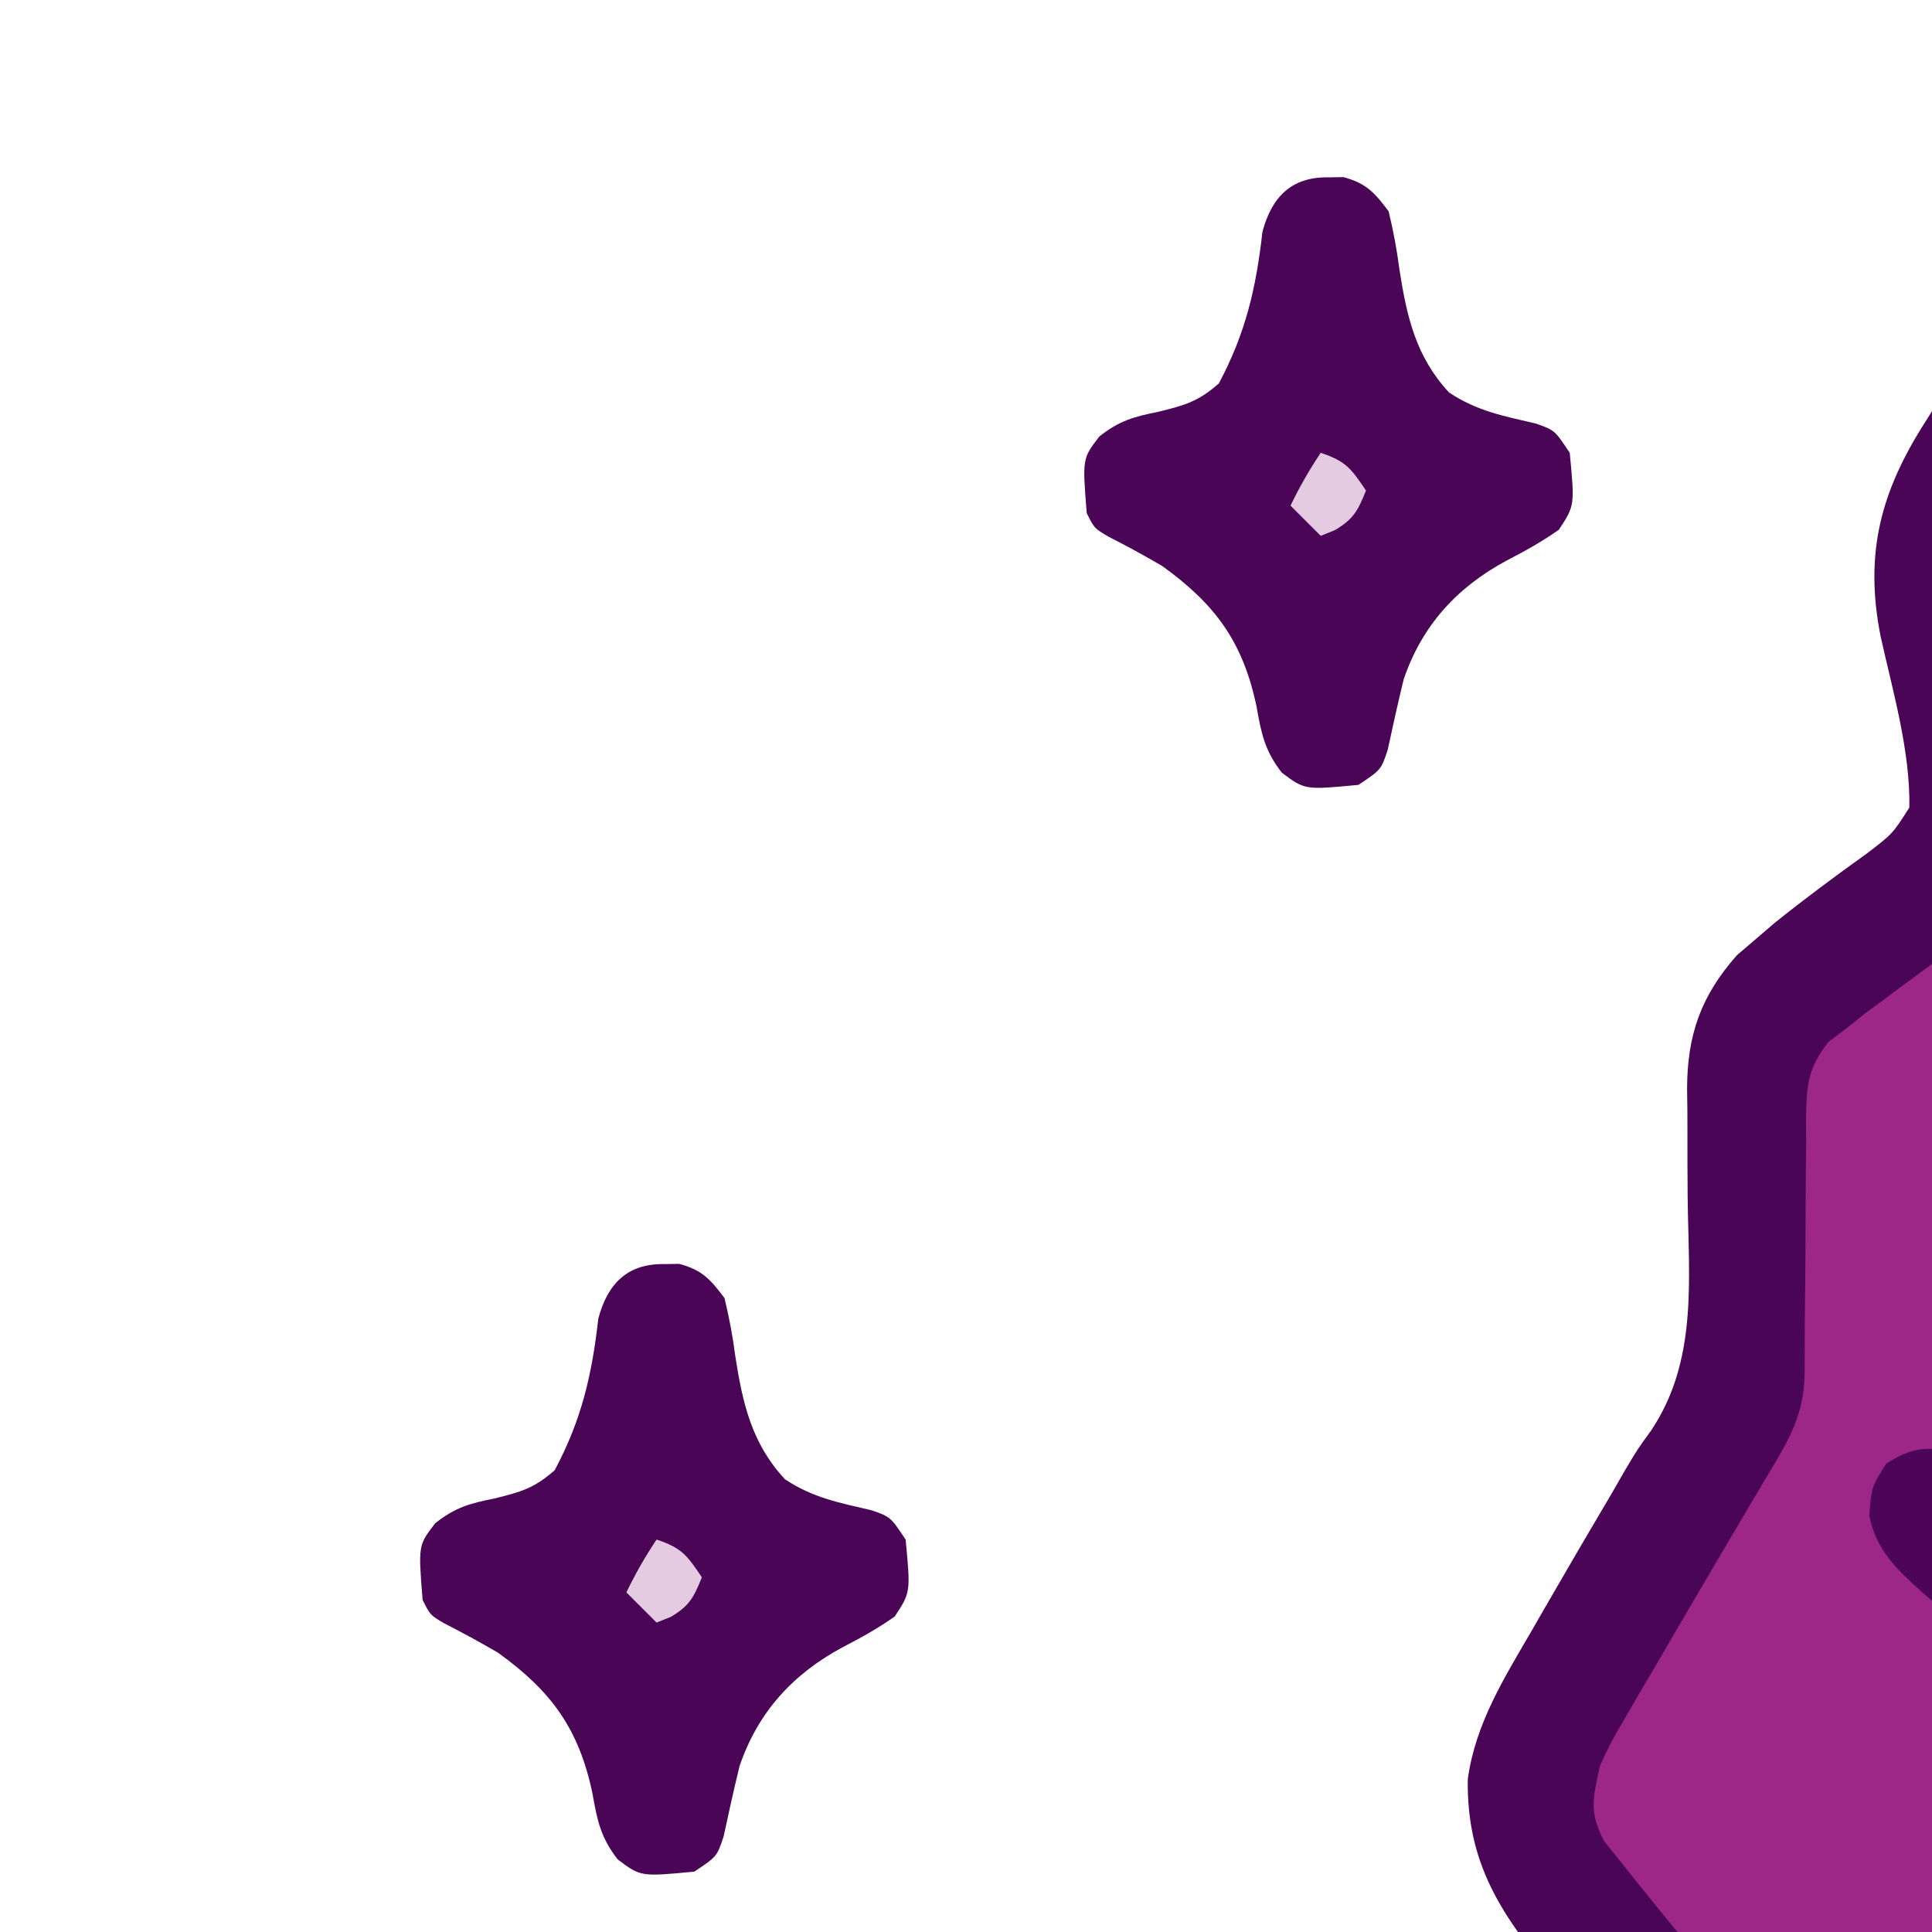 <?xml version="1.0" encoding="UTF-8"?>
<svg version="1.1" xmlns="http://www.w3.org/2000/svg" width="256" height="256">
<path d="M0 0 C3.041 0.689 4.041 2.06 6.035 4.461 C7.308 7.14 8.217 9.914 9.137 12.73 C9.415 13.551 9.693 14.373 9.98 15.218 C10.886 17.9 11.774 20.586 12.66 23.273 C13.279 25.127 13.899 26.981 14.52 28.834 C15.771 32.579 17.015 36.327 18.252 40.077 C19.625 44.235 21.021 48.384 22.432 52.53 C23.384 55.332 24.322 58.138 25.257 60.946 C25.893 62.846 26.541 64.742 27.19 66.638 C31.551 79.938 29.483 90.379 26.523 103.74 C26.09 105.713 25.67 107.688 25.25 109.664 C24.993 110.826 24.737 111.988 24.472 113.185 C23.643 119.399 25.551 124.069 28.346 129.52 C28.686 130.199 29.026 130.878 29.376 131.577 C30.494 133.807 31.624 136.03 32.754 138.254 C33.536 139.807 34.316 141.361 35.097 142.915 C37.148 146.996 39.208 151.072 41.27 155.147 C44.574 161.679 47.862 168.219 51.153 174.757 C52.303 177.04 53.457 179.321 54.611 181.602 C55.316 182.998 56.02 184.394 56.725 185.79 C57.208 186.741 57.208 186.741 57.701 187.712 C63.401 199.027 61.078 208.592 57.287 220.137 C56.34 222.957 55.376 225.772 54.41 228.586 C53.785 230.45 53.161 232.315 52.539 234.18 C50.141 241.346 47.736 248.509 45.2 255.628 C44.915 256.443 44.63 257.258 44.336 258.098 C43.804 259.618 43.261 261.135 42.705 262.647 C41.19 267.014 40.687 270.018 42.035 274.461 C43.193 276.773 44.367 278.915 45.711 281.109 C46.077 281.726 46.444 282.342 46.821 282.977 C47.988 284.935 49.167 286.886 50.348 288.836 C51.515 290.78 52.68 292.726 53.842 294.674 C54.563 295.88 55.287 297.085 56.016 298.287 C57.045 299.999 58.041 301.728 59.035 303.461 C59.708 304.593 60.381 305.725 61.074 306.892 C64.207 313.295 65.152 320.536 66.488 327.484 C66.795 329.038 67.104 330.591 67.413 332.144 C68.219 336.208 69.011 340.275 69.8 344.343 C70.448 347.674 71.107 351.002 71.766 354.331 C72.552 358.298 73.333 362.266 74.113 366.234 C74.262 366.992 74.411 367.75 74.565 368.53 C74.983 370.665 75.399 372.8 75.813 374.935 C76.168 376.758 76.168 376.758 76.531 378.617 C77.035 381.461 77.035 381.461 77.035 383.461 C77.776 383.503 78.516 383.544 79.279 383.587 C88.662 384.204 97.835 385.529 107.098 387.086 C107.878 387.216 108.659 387.346 109.464 387.481 C185.549 400.284 185.549 400.284 208.035 427.461 C214.545 437.283 215.658 447.834 213.492 459.348 C208.969 472.536 196.926 480.544 185.018 486.464 C156.535 500.155 124.366 504.549 93.285 508.148 C92.411 508.251 91.536 508.354 90.635 508.46 C62.145 511.77 33.777 512.78 5.126 512.763 C1.639 512.761 -1.848 512.766 -5.336 512.771 C-13.597 512.782 -21.858 512.783 -30.12 512.777 C-38.508 512.771 -46.896 512.783 -55.284 512.804 C-62.605 512.822 -69.926 512.828 -77.247 512.825 C-81.566 512.823 -85.886 512.825 -90.205 512.839 C-246.151 513.312 -246.151 513.312 -287.84 474.023 C-296.068 465.223 -298.59 456.309 -298.266 444.438 C-297.399 432.975 -291.097 426.128 -282.906 418.559 C-246.16 387.925 -186.424 385.765 -140.965 380.461 C-140.673 379.577 -140.381 378.692 -140.081 377.781 C-137.322 369.423 -134.556 361.067 -131.784 352.713 C-130.36 348.418 -128.938 344.123 -127.521 339.826 C-126.151 335.675 -124.776 331.525 -123.397 327.377 C-122.873 325.799 -122.352 324.22 -121.832 322.641 C-115.621 303.759 -109.054 294.877 -91.402 284.961 C-89.746 284.013 -89.746 284.013 -88.057 283.047 C-85.365 281.509 -82.668 279.98 -79.965 278.461 C-83.58 272.786 -87.785 267.712 -92.1 262.559 C-99.028 254.167 -103.637 247.418 -103.477 236.219 C-102.473 228.847 -98.645 222.799 -94.965 216.461 C-94.418 215.511 -93.872 214.561 -93.309 213.582 C-90.347 208.444 -87.355 203.325 -84.332 198.223 C-83.774 197.25 -83.216 196.277 -82.641 195.274 C-80.965 192.461 -80.965 192.461 -79.222 190.064 C-72.964 180.772 -74.214 170.031 -74.34 159.273 C-74.364 156.291 -74.379 153.309 -74.37 150.327 C-74.366 148.482 -74.38 146.638 -74.417 144.794 C-74.414 137.623 -72.588 132.421 -67.809 127.027 C-67.035 126.366 -66.262 125.705 -65.465 125.023 C-64.597 124.278 -63.73 123.533 -62.836 122.766 C-58.826 119.547 -54.712 116.496 -50.531 113.504 C-47.175 110.933 -47.175 110.933 -44.965 107.461 C-44.837 99.93 -47.148 92.118 -48.768 84.809 C-50.968 73.751 -48.755 65.503 -42.715 56.148 C-42.187 55.3 -41.659 54.452 -41.115 53.578 C-39.417 50.86 -37.693 48.16 -35.965 45.461 C-34.814 43.646 -33.665 41.831 -32.516 40.016 C-30.192 36.351 -27.855 32.695 -25.512 29.043 C-23.063 25.211 -20.662 21.354 -18.293 17.473 C-17.702 16.506 -17.112 15.54 -16.504 14.545 C-15.377 12.695 -14.255 10.841 -13.139 8.985 C-12.634 8.157 -12.129 7.329 -11.609 6.477 C-11.17 5.747 -10.73 5.018 -10.277 4.267 C-7.442 0.365 -4.566 0.194 0 0 Z " fill="#4A0557" transform="translate(297.965,-0.461)"/>
<path d="M0 0 C5.577 5.577 8.359 18.304 8.688 26.062 C8.323 33.761 6.465 41.39 4.78 48.893 C4.44 50.437 4.44 50.437 4.094 52.012 C3.884 52.924 3.675 53.836 3.459 54.776 C3.308 55.84 3.156 56.904 3 58 C2.884 58.662 2.768 59.323 2.648 60.005 C1.76 69.233 6.961 77.028 11.094 84.918 C11.925 86.545 12.755 88.173 13.582 89.802 C15.756 94.071 17.95 98.328 20.152 102.582 C23.679 109.398 27.187 116.224 30.669 123.064 C31.887 125.443 33.122 127.812 34.359 130.181 C35.108 131.644 35.856 133.107 36.604 134.571 C36.949 135.222 37.295 135.873 37.652 136.544 C40.384 141.965 40.7 146.193 39.241 152.046 C38.885 153.063 38.53 154.08 38.164 155.128 C37.764 156.293 37.363 157.458 36.951 158.659 C36.294 160.522 36.294 160.522 35.625 162.422 C35.175 163.73 34.727 165.039 34.28 166.348 C32.389 171.879 30.471 177.401 28.545 182.92 C27.364 186.308 26.199 189.701 25.044 193.098 C24.392 194.998 23.721 196.892 23.049 198.785 C20.022 207.689 17.883 216.02 22 224.875 C22.968 226.602 23.971 228.309 25 230 C25.605 231.009 26.209 232.019 26.832 233.059 C30.787 239.591 30.787 239.591 35.117 245.875 C41.79 255.343 43.303 265.122 45.311 276.344 C46.076 280.403 46.937 284.435 47.824 288.469 C48.063 289.559 48.063 289.559 48.306 290.67 C48.94 293.568 49.575 296.466 50.22 299.361 C52.11 307.888 53.559 316.26 54 325 C42.884 327.766 42.884 327.766 38 327 C35.938 324.312 35.938 324.312 34 321 C26.184 313.358 18.33 313.675 7.945 313.629 C6.689 313.62 5.433 313.611 4.139 313.602 C1.488 313.587 -1.163 313.577 -3.814 313.574 C-7.189 313.569 -10.562 313.531 -13.937 313.486 C-17.184 313.449 -20.432 313.447 -23.68 313.441 C-25.48 313.412 -25.48 313.412 -27.317 313.382 C-35.697 313.427 -41.953 314.953 -48 321 C-55.548 320.683 -62.721 318.275 -69.938 316.188 C-71.161 315.844 -72.385 315.5 -73.646 315.146 C-80.365 313.22 -86.707 311.042 -93 308 C-90.144 297.174 -86.717 286.567 -83.212 275.937 C-82.485 273.72 -81.763 271.502 -81.048 269.281 C-80.008 266.049 -78.948 262.825 -77.883 259.602 C-77.568 258.612 -77.253 257.622 -76.929 256.603 C-74.131 248.26 -70.237 244.487 -62.668 239.969 C-61.775 239.431 -61.775 239.431 -60.864 238.883 C-58.976 237.748 -57.082 236.624 -55.188 235.5 C-53.929 234.747 -52.67 233.993 -51.412 233.238 C-50.8 232.872 -50.187 232.505 -49.556 232.127 C-48.348 231.402 -47.141 230.674 -45.936 229.943 C-43.443 228.436 -40.953 226.976 -38.366 225.637 C-34.528 223.621 -34.528 223.621 -32.139 220.148 C-31.306 216.149 -31.816 214.326 -33.852 210.719 C-34.754 209.627 -35.68 208.555 -36.625 207.5 C-37.116 206.915 -37.606 206.331 -38.112 205.729 C-39.168 204.471 -40.233 203.22 -41.306 201.977 C-43.664 199.225 -45.947 196.417 -48.23 193.604 C-49.342 192.233 -50.459 190.867 -51.583 189.506 C-53.076 187.686 -54.541 185.848 -56 184 C-57.208 182.5 -57.208 182.5 -58.441 180.969 C-60.481 177.084 -59.918 175.247 -59 171 C-57.576 167.905 -57.576 167.905 -55.754 164.789 C-55.427 164.223 -55.1 163.657 -54.763 163.073 C-53.707 161.251 -52.635 159.438 -51.562 157.625 C-50.832 156.371 -50.103 155.117 -49.375 153.862 C-47.264 150.232 -45.134 146.615 -43 143 C-42.433 142.038 -41.866 141.076 -41.281 140.084 C-40.776 139.228 -40.271 138.371 -39.75 137.488 C-39.288 136.704 -38.826 135.92 -38.349 135.113 C-37.515 133.702 -36.676 132.293 -35.832 130.887 C-33.314 126.666 -31.877 123.527 -31.874 118.608 C-31.87 117.723 -31.866 116.839 -31.862 115.927 C-31.861 114.974 -31.86 114.021 -31.859 113.039 C-31.841 111.021 -31.821 109.003 -31.801 106.984 C-31.772 103.802 -31.75 100.621 -31.75 97.438 C-31.746 94.367 -31.712 91.298 -31.672 88.227 C-31.679 87.277 -31.686 86.328 -31.693 85.35 C-31.611 80.859 -31.543 78.7 -28.724 75.065 C-27.825 74.384 -26.926 73.702 -26 73 C-25.294 72.43 -24.587 71.861 -23.859 71.274 C-23.163 70.765 -22.467 70.255 -21.75 69.73 C-20.59 68.861 -20.59 68.861 -19.406 67.975 C-17.808 66.787 -16.204 65.608 -14.594 64.436 C-8.552 59.879 -4.417 55.252 -2 48 C-1.081 39.456 -2.714 31.41 -4.577 23.119 C-7.171 11.367 -7.171 11.367 -4.688 6.348 C-4.131 5.594 -3.574 4.839 -3 4.062 C-2.443 3.29 -1.886 2.518 -1.312 1.723 C-0.879 1.154 -0.446 0.586 0 0 Z " fill="#9C2787" transform="translate(271,63)"/>
<path d="M0 0 C0.026 0.739 0.052 1.477 0.078 2.238 C0.877 16.53 6.301 27.553 16 38 C61.679 76.932 145.649 80.148 203 76 C212.794 75.059 222.403 73.118 232 71 C232.884 70.818 233.768 70.637 234.679 70.45 C274.23 62.31 314.285 44.914 342 15 C342.33 14.34 342.66 13.68 343 13 C356.622 16.144 372.413 23.318 381 34.688 C383.936 39.551 384.393 43.307 384 49 C380.968 57.907 373.568 63.088 365.5 67.125 C362.69 68.473 359.857 69.755 357 71 C356.355 71.281 355.71 71.562 355.045 71.852 C334.933 80.402 313.213 83.372 291.732 86.461 C288.574 86.917 285.42 87.394 282.266 87.875 C238.256 94.27 193.469 93.454 149.119 93.329 C142.432 93.311 135.746 93.312 129.059 93.318 C121.665 93.324 114.27 93.318 106.876 93.307 C103.8 93.302 100.723 93.301 97.647 93.303 C71.493 93.314 45.288 92.628 19.318 89.289 C16.606 88.951 13.892 88.649 11.176 88.348 C-69.886 79.241 -69.886 79.241 -92.293 56.211 C-95.606 51.92 -96.589 47.726 -96.43 42.395 C-95.078 34.864 -88.936 29.38 -83.074 24.973 C-63.38 12.335 -40.206 7.639 -17.707 2.637 C-17.035 2.486 -16.362 2.335 -15.67 2.18 C-10.479 1.042 -5.326 0 0 0 Z " fill="#9C2787" transform="translate(112,403)"/>
<path d="M0 0 C2 1 2 1 3.265 4.228 C3.744 5.666 4.215 7.107 4.68 8.551 C4.934 9.32 5.188 10.089 5.449 10.882 C6.265 13.356 7.07 15.834 7.875 18.312 C8.673 20.743 9.473 23.174 10.273 25.604 C10.794 27.193 11.311 28.782 11.825 30.374 C12.918 33.751 14.036 37.096 15.274 40.423 C19.87 52.839 17.8 63.452 14.777 76 C14.552 76.99 14.326 77.98 14.094 79 C13.884 79.866 13.675 80.733 13.459 81.625 C12.106 91.575 12.945 98.679 17.641 107.562 C18.131 108.537 18.621 109.512 19.126 110.516 C20.728 113.689 22.363 116.844 24 120 C25.123 122.203 26.243 124.408 27.361 126.613 C29.656 131.132 31.955 135.649 34.258 140.164 C34.83 141.287 35.403 142.41 35.993 143.567 C37.18 145.887 38.373 148.204 39.571 150.519 C41.33 153.921 43.065 157.334 44.797 160.75 C45.336 161.779 45.876 162.808 46.431 163.869 C50.524 172.021 49.918 176.261 47.142 184.821 C46.349 187.114 45.549 189.405 44.746 191.695 C44.104 193.567 43.461 195.438 42.82 197.311 C41.249 201.896 39.666 206.477 38.063 211.051 C37.161 213.624 36.271 216.2 35.392 218.78 C34.568 221.198 33.728 223.61 32.871 226.016 C29.982 234.576 27.733 244.15 31.256 252.893 C31.831 253.918 32.407 254.944 33 256 C33.612 257.094 34.223 258.187 34.854 259.314 C35.531 260.435 36.208 261.556 36.906 262.711 C37.658 263.969 38.409 265.226 39.16 266.484 C40.328 268.43 41.499 270.374 42.675 272.315 C43.823 274.214 44.959 276.118 46.094 278.023 C46.771 279.147 47.449 280.27 48.146 281.427 C52.452 289.26 53.965 297.98 55.664 306.664 C55.902 307.856 56.139 309.047 56.384 310.275 C56.882 312.78 57.378 315.286 57.871 317.793 C58.624 321.621 59.386 325.447 60.148 329.273 C60.633 331.716 61.118 334.159 61.602 336.602 C61.828 337.74 62.054 338.879 62.287 340.052 C63.328 345.357 64.311 350.638 65 356 C53.485 359.063 41.802 360.517 30 362 C30.66 361.67 31.32 361.34 32 361 C31.89 360.457 31.781 359.915 31.668 359.356 C31.321 357.634 30.975 355.913 30.629 354.192 C30.201 352.062 29.771 349.932 29.34 347.802 C28.032 341.305 26.769 334.803 25.566 328.286 C24.889 324.625 24.201 320.965 23.512 317.306 C23.173 315.49 22.84 313.673 22.512 311.855 C20.022 297.822 20.022 297.822 14 285 C13.592 284.311 13.183 283.622 12.762 282.912 C11.562 280.919 10.321 278.958 9.062 277 C8.19 275.621 7.317 274.243 6.445 272.863 C6.028 272.205 5.611 271.547 5.181 270.87 C3.573 268.325 1.998 265.762 0.438 263.188 C-0.018 262.439 -0.473 261.69 -0.941 260.918 C-4.218 254.981 -3.761 248.172 -2.22 241.747 C-1.1 238.149 0.115 234.599 1.375 231.047 C1.825 229.735 2.274 228.422 2.72 227.109 C3.89 223.681 5.078 220.259 6.271 216.839 C8.185 211.354 10.08 205.864 11.956 200.367 C12.612 198.461 13.281 196.56 13.951 194.659 C14.351 193.494 14.752 192.328 15.164 191.128 C15.519 190.111 15.875 189.094 16.241 188.046 C17.932 181.263 16.817 176.618 13.604 170.571 C13.062 169.511 13.062 169.511 12.51 168.429 C11.729 166.903 10.941 165.381 10.148 163.861 C8.89 161.449 7.652 159.029 6.418 156.605 C2.907 149.719 -0.639 142.851 -4.192 135.986 C-6.368 131.778 -8.524 127.561 -10.669 123.338 C-11.488 121.737 -12.314 120.14 -13.148 118.548 C-21.507 102.589 -21.507 102.589 -20 94 C-19.849 92.936 -19.697 91.872 -19.541 90.776 C-19.332 89.864 -19.122 88.952 -18.906 88.012 C-18.68 86.983 -18.453 85.954 -18.22 84.894 C-17.982 83.836 -17.745 82.778 -17.5 81.688 C-13.912 66.306 -13.912 66.306 -17 51.227 C-22.753 37.798 -22.753 37.798 -21.315 32.456 C-18.839 27.237 -15.36 22.775 -11.764 18.284 C-8.955 14.647 -6.624 10.741 -4.25 6.812 C-3.424 5.484 -2.596 4.157 -1.766 2.832 C-1.183 1.897 -0.6 0.963 0 0 Z " fill="#620773" transform="translate(293,27)"/>
<path d="M0 0 C-0.217 0.643 -0.433 1.286 -0.656 1.949 C-3.861 12.35 -4.82 21.865 0.223 31.781 C4.912 37.636 11.468 40.316 18.312 42.938 C19.188 43.279 20.063 43.62 20.965 43.972 C31.175 47.908 41.479 51.801 52.172 54.199 C53.03 54.398 53.889 54.597 54.773 54.802 C56.416 55.173 58.065 55.516 59.721 55.825 C63.09 56.584 65.28 57.14 67.544 59.845 C68.855 61.984 68.855 61.984 69.919 64.062 C72.538 68.756 76.998 71.342 82 73 C84.775 73.312 84.775 73.312 87.733 73.291 C88.862 73.303 89.99 73.316 91.153 73.329 C92.365 73.331 93.576 73.334 94.824 73.336 C96.709 73.346 96.709 73.346 98.632 73.356 C101.291 73.366 103.949 73.372 106.608 73.371 C109.989 73.37 113.37 73.398 116.751 73.432 C120.005 73.46 123.258 73.459 126.512 73.461 C127.713 73.475 128.914 73.49 130.152 73.504 C137.356 73.466 143.72 72.789 150 69 C151.64 67.253 151.64 67.253 152.938 65.438 C157.124 60.809 162.468 60.803 168.34 60.051 C181.248 58.398 193.375 54.355 205.625 50.062 C206.537 49.751 207.45 49.439 208.39 49.118 C215.86 46.416 222.655 43.094 226.438 35.812 C230.061 27.573 229.587 20.522 227 12 C226.554 8.675 226.256 5.345 226 2 C280.373 7.342 280.373 7.342 303 18 C295.101 37.675 265.168 51.416 247.055 59.152 C242.077 61.213 237.047 63.12 232 65 C231.2 65.305 230.4 65.611 229.576 65.925 C215.668 71.216 201.54 74.888 187 78 C186.052 78.213 185.105 78.426 184.128 78.646 C126.443 91.383 37.129 83.599 -13 52 C-25.175 44.032 -33.993 34.419 -39.25 20.75 C-40.303 15.487 -40.158 10.348 -40 5 C-37.072 3.536 -33.976 3.408 -30.762 3.027 C-30.044 2.94 -29.326 2.853 -28.587 2.763 C-27.066 2.578 -25.546 2.396 -24.025 2.216 C-21.707 1.94 -19.389 1.657 -17.072 1.373 C-15.594 1.195 -14.115 1.017 -12.637 0.84 C-11.947 0.755 -11.257 0.671 -10.547 0.584 C-7.011 0.169 -3.561 -0.092 0 0 Z " fill="#620773" transform="translate(152,398)"/>
<path d="M0 0 C1.736 -0 1.736 -0 3.507 -0 C5.952 0.005 8.396 0.023 10.84 0.052 C14.58 0.094 18.318 0.093 22.059 0.086 C24.435 0.096 26.811 0.109 29.188 0.125 C30.305 0.125 31.423 0.125 32.575 0.126 C34.142 0.149 34.142 0.149 35.74 0.174 C37.113 0.186 37.113 0.186 38.514 0.199 C41.634 0.676 43.543 1.763 46.094 3.594 C47.343 6.093 47.234 7.81 47.255 10.607 C47.264 11.651 47.274 12.696 47.284 13.773 C47.288 14.906 47.292 16.039 47.297 17.207 C47.303 18.369 47.308 19.53 47.314 20.727 C47.324 23.19 47.33 25.652 47.334 28.114 C47.344 31.88 47.375 35.646 47.406 39.412 C47.413 41.802 47.418 44.192 47.422 46.582 C47.434 47.709 47.447 48.836 47.459 49.998 C47.456 51.052 47.453 52.106 47.45 53.193 C47.456 54.579 47.456 54.579 47.461 55.994 C47.013 59.167 46.006 61.038 44.094 63.594 C41.1 64.592 39.08 64.732 35.951 64.755 C34.379 64.769 34.379 64.769 32.776 64.784 C31.644 64.788 30.513 64.792 29.348 64.797 C28.185 64.803 27.022 64.808 25.824 64.814 C23.364 64.824 20.904 64.83 18.443 64.834 C14.675 64.844 10.907 64.875 7.139 64.906 C4.75 64.913 2.361 64.918 -0.027 64.922 C-1.157 64.934 -2.286 64.947 -3.449 64.959 C-4.5 64.956 -5.552 64.953 -6.635 64.95 C-8.02 64.956 -8.02 64.956 -9.433 64.961 C-12.405 64.52 -13.753 63.663 -15.906 61.594 C-16.899 58.616 -17.056 56.579 -17.099 53.467 C-17.123 51.9 -17.123 51.9 -17.148 50.301 C-17.192 45.534 -17.233 40.766 -17.256 35.998 C-17.273 33.482 -17.3 30.966 -17.338 28.45 C-17.393 24.823 -17.415 21.198 -17.43 17.57 C-17.452 16.446 -17.475 15.322 -17.498 14.164 C-17.486 9.539 -17.392 6.465 -15.118 2.382 C-10.174 -0.371 -5.569 -0.082 0 0 Z " fill="#4A0557" transform="translate(248.906,391.406)"/>
<path d="M0 0 C0.66 -0.01 1.32 -0.021 2 -0.031 C5.022 0.771 6.128 2.004 8 4.5 C8.637 7.141 9.092 9.576 9.438 12.25 C10.412 18.456 11.591 23.742 16 28.5 C19.706 30.971 23.203 31.622 27.504 32.621 C30 33.5 30 33.5 32 36.5 C32.665 43.487 32.665 43.487 30.562 46.688 C28.306 48.283 26.134 49.485 23.688 50.75 C17.073 54.287 12.428 59.375 10 66.5 C9.238 69.608 8.554 72.727 7.879 75.855 C7 78.5 7 78.5 4 80.5 C-3.101 81.176 -3.101 81.176 -6.16 78.875 C-8.416 75.963 -8.86 73.737 -9.5 70.125 C-11.302 61.544 -14.974 56.561 -22 51.5 C-24.361 50.116 -26.74 48.819 -29.18 47.578 C-31 46.5 -31 46.5 -32 44.5 C-32.584 37.256 -32.584 37.256 -30.324 34.332 C-27.672 32.241 -25.791 31.718 -22.5 31.062 C-18.97 30.18 -17.274 29.74 -14.5 27.312 C-10.946 20.649 -9.564 14.697 -8.723 7.234 C-7.502 2.617 -4.885 -0.076 0 0 Z " fill="#4A0557" transform="translate(88,167.5)"/>
<path d="M0 0 C0.66 -0.01 1.32 -0.021 2 -0.031 C5.022 0.771 6.128 2.004 8 4.5 C8.637 7.141 9.092 9.576 9.438 12.25 C10.412 18.456 11.591 23.742 16 28.5 C19.706 30.971 23.203 31.622 27.504 32.621 C30 33.5 30 33.5 32 36.5 C32.665 43.487 32.665 43.487 30.562 46.688 C28.306 48.283 26.134 49.485 23.688 50.75 C17.073 54.287 12.428 59.375 10 66.5 C9.238 69.608 8.554 72.727 7.879 75.855 C7 78.5 7 78.5 4 80.5 C-3.101 81.176 -3.101 81.176 -6.16 78.875 C-8.416 75.963 -8.86 73.737 -9.5 70.125 C-11.302 61.544 -14.974 56.561 -22 51.5 C-24.361 50.116 -26.74 48.819 -29.18 47.578 C-31 46.5 -31 46.5 -32 44.5 C-32.584 37.256 -32.584 37.256 -30.324 34.332 C-27.672 32.241 -25.791 31.718 -22.5 31.062 C-18.97 30.18 -17.274 29.74 -14.5 27.312 C-10.946 20.649 -9.564 14.697 -8.723 7.234 C-7.502 2.617 -4.885 -0.076 0 0 Z " fill="#4A0557" transform="translate(424,103.5)"/>
<path d="M0 0 C0.66 -0.01 1.32 -0.021 2 -0.031 C5.022 0.771 6.128 2.004 8 4.5 C8.637 7.141 9.092 9.576 9.438 12.25 C10.412 18.456 11.591 23.742 16 28.5 C19.706 30.971 23.203 31.622 27.504 32.621 C30 33.5 30 33.5 32 36.5 C32.665 43.487 32.665 43.487 30.562 46.688 C28.306 48.283 26.134 49.485 23.688 50.75 C17.073 54.287 12.428 59.375 10 66.5 C9.238 69.608 8.554 72.727 7.879 75.855 C7 78.5 7 78.5 4 80.5 C-3.101 81.176 -3.101 81.176 -6.16 78.875 C-8.416 75.963 -8.86 73.737 -9.5 70.125 C-11.302 61.544 -14.974 56.561 -22 51.5 C-24.361 50.116 -26.74 48.819 -29.18 47.578 C-31 46.5 -31 46.5 -32 44.5 C-32.584 37.256 -32.584 37.256 -30.324 34.332 C-27.672 32.241 -25.791 31.718 -22.5 31.062 C-18.97 30.18 -17.274 29.74 -14.5 27.312 C-10.946 20.649 -9.564 14.697 -8.723 7.234 C-7.502 2.617 -4.885 -0.076 0 0 Z " fill="#4A0557" transform="translate(176,23.5)"/>
<path d="M0 0 C6.866 0.655 13.199 2.793 19.75 4.875 C21.994 5.582 24.239 6.288 26.484 6.992 C27.965 7.462 27.965 7.462 29.476 7.941 C34.29 9.388 39.15 10.677 44 12 C44 25.2 44 38.4 44 52 C38.386 51.298 34.276 50.64 29.078 48.926 C28.452 48.719 27.826 48.513 27.181 48.301 C25.865 47.865 24.551 47.425 23.238 46.982 C21.272 46.32 19.301 45.676 17.328 45.033 C-4.022 37.966 -4.022 37.966 -8 32 C-8.817 24.579 -6.457 18.438 -4 11.5 C-3.618 10.391 -3.237 9.283 -2.844 8.141 C-1.907 5.423 -0.959 2.71 0 0 Z " fill="#E9D1E5" transform="translate(172,387)"/>
<path d="M0 0 C0.677 3.039 1.34 6.082 2 9.125 C2.191 9.981 2.382 10.837 2.578 11.719 C5.037 23.133 5.037 23.133 2.523 27.66 C-0.818 30.758 -4.105 31.982 -8.375 33.438 C-9.199 33.729 -10.023 34.02 -10.873 34.321 C-17.389 36.571 -23.984 38.531 -30.625 40.375 C-31.524 40.626 -32.423 40.876 -33.349 41.135 C-34.65 41.482 -34.65 41.482 -35.977 41.836 C-36.73 42.038 -37.484 42.239 -38.26 42.447 C-42.13 43.228 -46.077 43.564 -50 44 C-50 31.46 -50 18.92 -50 6 C-47.03 5.588 -44.06 5.175 -41 4.75 C-34.795 3.883 -28.61 2.951 -22.438 1.875 C-21.364 1.688 -20.29 1.502 -19.184 1.31 C-17.091 0.942 -15 0.566 -12.91 0.183 C-11.95 0.014 -10.989 -0.154 -10 -0.328 C-9.154 -0.482 -8.309 -0.636 -7.438 -0.794 C-4.757 -1.021 -2.6 -0.644 0 0 Z " fill="#E9D1E5" transform="translate(362,400)"/>
<path d="M0 0 C1.736 -0 1.736 -0 3.507 -0 C5.952 0.005 8.396 0.023 10.84 0.052 C14.58 0.094 18.318 0.093 22.059 0.086 C24.435 0.096 26.811 0.109 29.188 0.125 C30.305 0.125 31.423 0.125 32.575 0.126 C34.142 0.149 34.142 0.149 35.74 0.174 C37.113 0.186 37.113 0.186 38.514 0.199 C41.634 0.676 43.543 1.763 46.094 3.594 C47.343 6.093 47.234 7.81 47.255 10.607 C47.264 11.651 47.274 12.696 47.284 13.773 C47.288 14.906 47.292 16.039 47.297 17.207 C47.303 18.369 47.308 19.53 47.314 20.727 C47.324 23.19 47.33 25.652 47.334 28.114 C47.344 31.88 47.375 35.646 47.406 39.412 C47.413 41.802 47.418 44.192 47.422 46.582 C47.434 47.709 47.447 48.836 47.459 49.998 C47.456 51.052 47.453 52.106 47.45 53.193 C47.456 54.579 47.456 54.579 47.461 55.994 C47.013 59.167 46.006 61.038 44.094 63.594 C41.1 64.592 39.08 64.732 35.951 64.755 C34.379 64.769 34.379 64.769 32.776 64.784 C31.644 64.788 30.513 64.792 29.348 64.797 C28.185 64.803 27.022 64.808 25.824 64.814 C23.364 64.824 20.904 64.83 18.443 64.834 C14.675 64.844 10.907 64.875 7.139 64.906 C4.75 64.913 2.361 64.918 -0.027 64.922 C-1.157 64.934 -2.286 64.947 -3.449 64.959 C-4.5 64.956 -5.552 64.953 -6.635 64.95 C-8.02 64.956 -8.02 64.956 -9.433 64.961 C-12.405 64.52 -13.753 63.663 -15.906 61.594 C-16.899 58.616 -17.056 56.579 -17.099 53.467 C-17.123 51.9 -17.123 51.9 -17.148 50.301 C-17.192 45.534 -17.233 40.766 -17.256 35.998 C-17.273 33.482 -17.3 30.966 -17.338 28.45 C-17.393 24.823 -17.415 21.198 -17.43 17.57 C-17.452 16.446 -17.475 15.322 -17.498 14.164 C-17.486 9.539 -17.392 6.465 -15.118 2.382 C-10.174 -0.371 -5.569 -0.082 0 0 Z M-6.899 10.601 C-9.464 14.426 -9.595 17.546 -9.5 22 C-9.5 22.802 -9.5 23.605 -9.5 24.431 C-9.495 26.122 -9.477 27.814 -9.448 29.504 C-9.406 32.086 -9.407 34.664 -9.414 37.246 C-9.404 38.893 -9.391 40.54 -9.375 42.188 C-9.375 42.955 -9.375 43.723 -9.374 44.514 C-9.275 49.026 -8.713 52.011 -5.906 55.594 C-2.726 57.184 0.713 56.778 4.207 56.797 C5.014 56.803 5.82 56.808 6.651 56.814 C8.36 56.824 10.069 56.83 11.778 56.834 C14.386 56.844 16.992 56.875 19.6 56.906 C21.26 56.913 22.921 56.918 24.582 56.922 C25.359 56.934 26.137 56.947 26.937 56.959 C31.485 56.941 34.533 56.517 38.094 53.594 C39.35 49.824 39.276 46.277 39.297 42.348 C39.305 41.136 39.305 41.136 39.314 39.901 C39.324 38.193 39.33 36.486 39.334 34.779 C39.344 32.169 39.375 29.561 39.406 26.951 C39.413 25.292 39.418 23.632 39.422 21.973 C39.434 21.193 39.447 20.414 39.459 19.611 C39.446 16.371 39.319 14.01 37.761 11.133 C32.937 6.68 23.572 8.287 17.334 8.244 C15.594 8.227 13.854 8.2 12.114 8.162 C9.599 8.107 7.086 8.085 4.57 8.07 C3.796 8.048 3.022 8.025 2.225 8.002 C-1.589 8.016 -3.711 8.463 -6.899 10.601 Z " fill="#AF9DAC" transform="translate(248.906,391.406)"/>
<path d="M0 0 C5.088 -0.303 7.916 1.045 11.785 4.254 C15.172 11.029 12.564 20.647 11.098 27.754 C10.875 28.92 10.875 28.92 10.648 30.109 C9.807 33.878 9.141 35.872 6.461 38.754 C1.13 41.742 -4.44 40.893 -10.234 39.559 C-14.622 38.161 -17.612 36.829 -20.965 33.629 C-24.107 25.144 -20.442 15.312 -17.215 7.254 C-14.455 3.114 -12.095 2.019 -7.402 0.941 C-4.939 0.564 -2.476 0.284 0 0 Z " fill="#C37CB7" transform="translate(232.215,316.746)"/>
<path d="M0 0 C2.062 1.562 2.062 1.562 3 4 C3.125 6.813 2.994 9.355 2 12 C-2.656 16.093 -8.516 17.394 -14.312 19.25 C-15.428 19.626 -16.544 20.003 -17.693 20.391 C-28.196 23.777 -28.196 23.777 -34 22 C-36.796 19.029 -37.008 17.458 -36.938 13.375 C-35.864 9.511 -35.286 9.048 -32 7 C-28.168 5.348 -24.205 4.078 -20.25 2.75 C-18.661 2.185 -18.661 2.185 -17.039 1.609 C-10.86 -0.476 -6.388 -1.58 0 0 Z " fill="#4B0558" transform="translate(285,257)"/>
<path d="M0 0 C4.081 1.337 6.68 4.274 9.579 7.327 C10.203 7.931 10.826 8.536 11.468 9.159 C15.363 13.134 17.086 15.912 17.142 21.702 C16.204 24.577 16.204 24.577 14.142 26.702 C9.455 28.291 9.455 28.291 6.142 27.702 C3.022 25.801 0.672 23.315 -1.858 20.702 C-2.599 20.052 -3.341 19.403 -4.104 18.733 C-7.524 15.661 -10.249 13.138 -11.171 8.514 C-10.858 4.702 -10.858 4.702 -8.921 1.639 C-5.561 -0.486 -3.877 -0.606 0 0 Z " fill="#4C0558" transform="translate(258.858,192.298)"/>
<path d="M0 0 C5.28 0 10.56 0 16 0 C16 5.28 16 10.56 16 16 C10.72 16 5.44 16 0 16 C0 10.72 0 5.44 0 0 Z " fill="#9D2888" transform="translate(256,416)"/>
<path d="M0 0 C3.399 1.133 4.053 2.125 6 5 C4.951 7.622 4.351 8.794 1.875 10.25 C1.256 10.498 0.637 10.745 0 11 C-1.32 9.68 -2.64 8.36 -4 7 C-2.796 4.506 -1.546 2.319 0 0 Z " fill="#E4CBE1" transform="translate(87,204)"/>
<path d="M0 0 C3.399 1.133 4.053 2.125 6 5 C4.951 7.622 4.351 8.794 1.875 10.25 C1.256 10.498 0.637 10.745 0 11 C-1.32 9.68 -2.64 8.36 -4 7 C-2.796 4.506 -1.546 2.319 0 0 Z " fill="#E4CBE1" transform="translate(423,140)"/>
<path d="M0 0 C3.399 1.133 4.053 2.125 6 5 C4.951 7.622 4.351 8.794 1.875 10.25 C1.256 10.498 0.637 10.745 0 11 C-1.32 9.68 -2.64 8.36 -4 7 C-2.796 4.506 -1.546 2.319 0 0 Z " fill="#E4CBE1" transform="translate(175,60)"/>
</svg>
